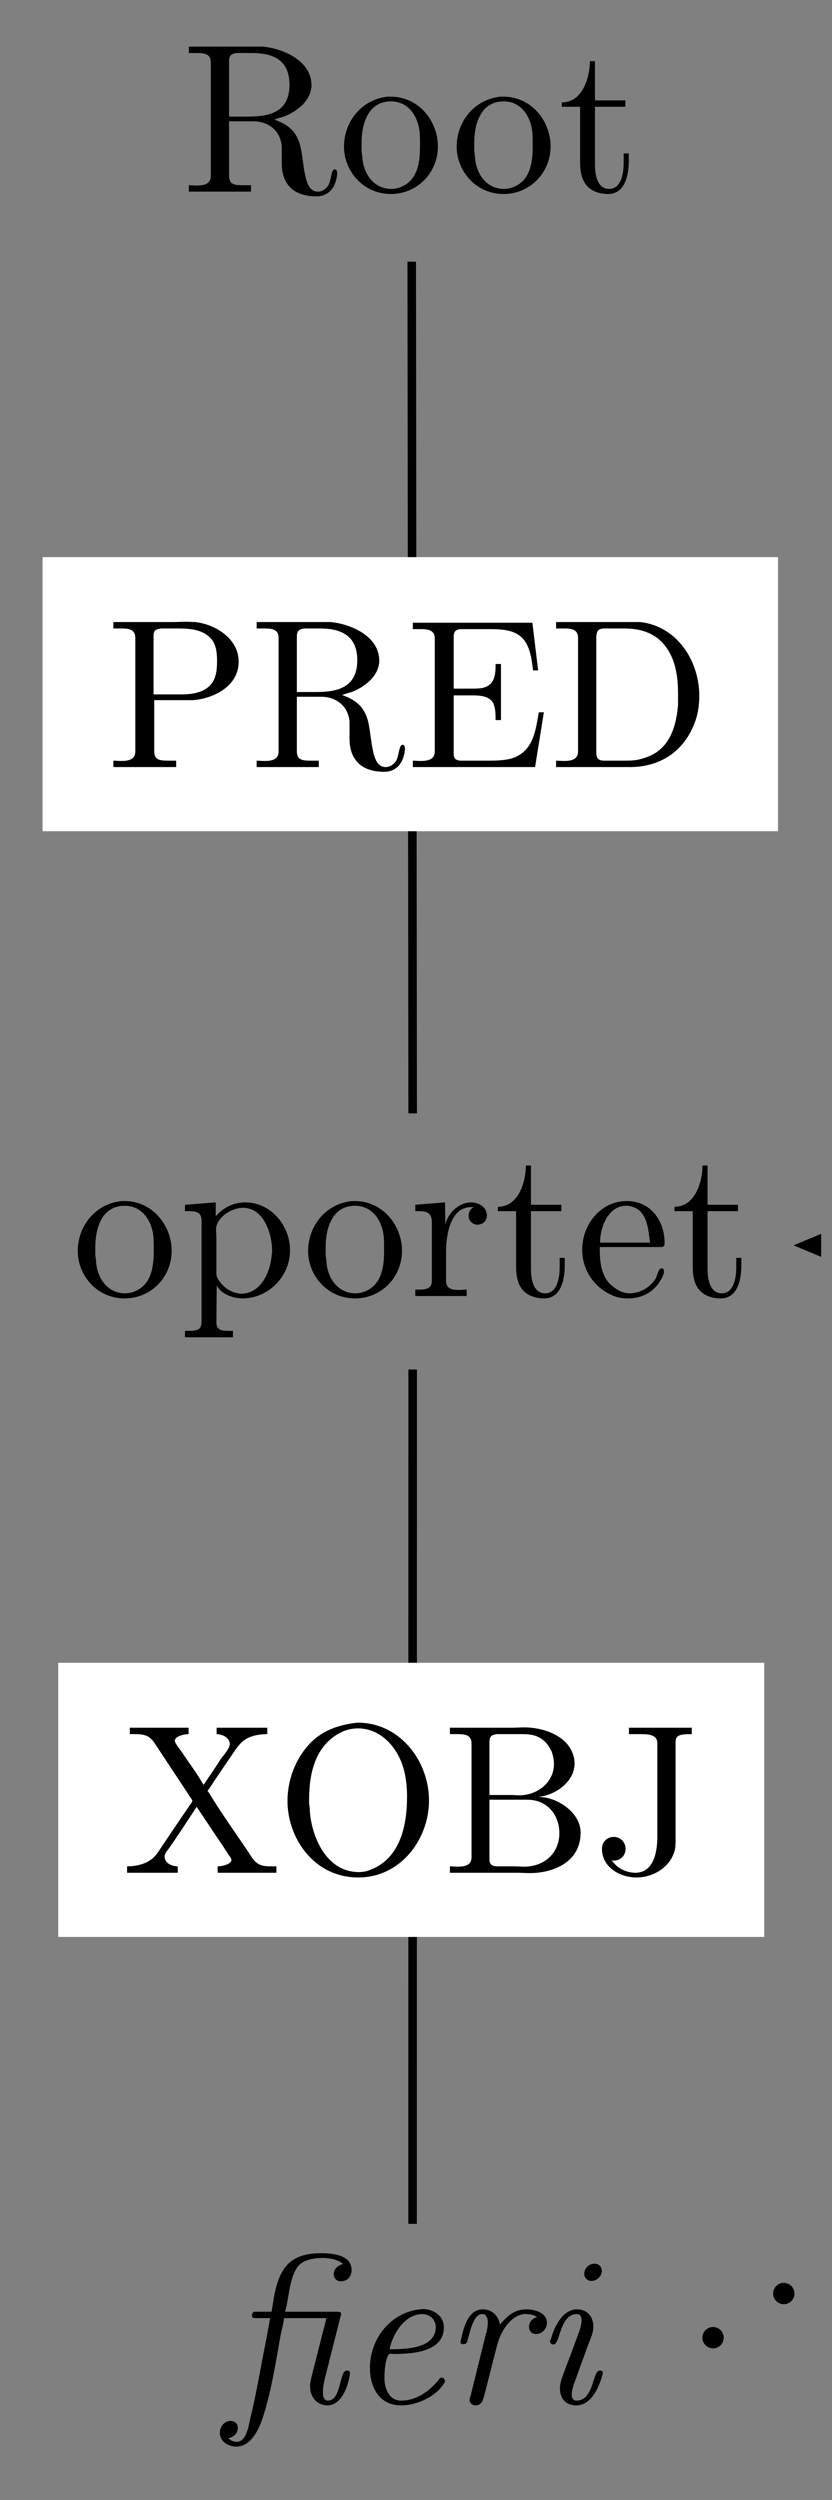 <?xml version="1.0" encoding="UTF-8"?>
<svg xmlns="http://www.w3.org/2000/svg" xmlns:xlink="http://www.w3.org/1999/xlink" width="38.49pt" height="115.55pt" viewBox="0 0 38.49 115.55" version="1.2">
<rect x="0" y="0" width="38.49" height="115.55" fill="#808080" stroke="none"/>
<defs>
<g>
<symbol overflow="visible" id="glyph0-0">
<path style="stroke:none;" d=""/>
</symbol>
<symbol overflow="visible" id="glyph0-1">
<path style="stroke:none;" d="M 0.328 -6.719 L 0.328 -6.422 C 0.469 -6.422 0.594 -6.422 0.703 -6.422 C 1.062 -6.422 1.344 -6.375 1.344 -5.984 L 1.344 -0.734 C 1.344 -0.359 1.016 -0.297 0.688 -0.297 C 0.562 -0.297 0.438 -0.312 0.328 -0.312 L 0.328 -0.016 L 3.203 -0.016 L 3.203 -0.312 L 2.875 -0.312 C 2.453 -0.312 2.188 -0.328 2.188 -0.75 L 2.188 -3.266 L 3.312 -3.266 C 3.953 -3.266 4.547 -2.891 4.625 -2.125 L 4.625 -1.312 C 4.625 -0.656 4.906 0.203 6.234 0.203 C 6.703 0.203 7.109 -0.094 7.188 -0.812 L 7.188 -0.859 C 7.188 -0.938 7.172 -1.047 7.078 -1.047 C 6.906 -1.047 6.922 -0.531 6.766 -0.281 C 6.656 -0.125 6.484 -0.016 6.297 -0.016 C 5.812 -0.016 5.734 -0.656 5.656 -1.047 L 5.547 -1.812 C 5.438 -2.5 5.203 -3.031 4.281 -3.344 C 4.469 -3.422 4.656 -3.453 4.844 -3.531 C 5.391 -3.781 5.938 -4.219 6 -4.859 L 6 -4.938 C 6 -6.078 4.656 -6.641 3.734 -6.719 C 3.562 -6.719 3.406 -6.719 3.25 -6.719 Z M 2.188 -3.484 L 2.188 -6.047 C 2.188 -6.312 2.297 -6.391 2.531 -6.422 L 3.25 -6.422 C 4.047 -6.422 4.984 -6.219 4.984 -4.953 C 4.984 -3.594 3.906 -3.484 3.031 -3.484 Z M 2.188 -3.484 "/>
</symbol>
<symbol overflow="visible" id="glyph0-2">
<path style="stroke:none;" d="M 2.312 -4.406 C 1.078 -4.281 0.281 -3.234 0.281 -2.094 C 0.281 -0.984 1.156 0.094 2.453 0.094 C 3.641 0.094 4.625 -0.859 4.625 -2.109 C 4.625 -3.266 3.75 -4.406 2.438 -4.406 C 2.391 -4.406 2.344 -4.406 2.312 -4.406 Z M 1.094 -1.875 L 1.094 -2.297 C 1.094 -3.047 1.344 -4.188 2.453 -4.188 C 3.25 -4.188 3.703 -3.516 3.781 -2.766 C 3.797 -2.562 3.797 -2.344 3.797 -2.125 C 3.797 -1.5 3.734 -0.703 3.109 -0.328 C 2.906 -0.203 2.688 -0.141 2.469 -0.141 C 1.75 -0.141 1.25 -0.703 1.141 -1.469 C 1.125 -1.609 1.125 -1.734 1.094 -1.875 Z M 1.094 -1.875 "/>
</symbol>
<symbol overflow="visible" id="glyph0-3">
<path style="stroke:none;" d="M 1.469 -6.047 C 1.469 -5.375 1.172 -4.141 0.172 -4.141 L 0.172 -3.938 L 1.016 -3.938 L 1.016 -1.391 C 1.016 -1.078 1.047 -0.75 1.203 -0.469 C 1.422 -0.062 1.875 0.094 2.312 0.094 C 3.109 0.094 3.266 -0.812 3.266 -1.422 L 3.266 -1.781 L 3.031 -1.781 C 3.031 -1.641 3.031 -1.5 3.031 -1.344 C 3.031 -0.906 2.938 -0.141 2.359 -0.141 C 1.797 -0.141 1.703 -0.828 1.703 -1.266 L 1.703 -3.938 L 3.109 -3.938 L 3.109 -4.234 L 1.703 -4.234 L 1.703 -6.047 Z M 1.469 -6.047 "/>
</symbol>
<symbol overflow="visible" id="glyph0-4">
<path style="stroke:none;" d="M 0.266 -4.234 L 0.266 -3.938 L 0.453 -3.938 C 0.75 -3.938 1.031 -3.906 1.031 -3.516 L 1.031 1.203 C 1.031 1.547 0.781 1.594 0.484 1.594 L 0.266 1.594 L 0.266 1.891 L 2.484 1.891 L 2.484 1.594 L 2.25 1.594 C 1.953 1.594 1.719 1.547 1.719 1.203 L 1.734 -0.5 C 1.953 -0.094 2.5 0.094 2.922 0.094 C 4.141 0.094 5.125 -0.938 5.125 -2.125 C 5.125 -3.312 4.203 -4.344 3.062 -4.344 C 2.516 -4.344 2.047 -4.109 1.688 -3.703 L 1.688 -4.344 Z M 4.281 -1.953 C 4.234 -1.234 3.859 -0.203 2.953 -0.125 L 2.906 -0.125 C 2.484 -0.125 2.094 -0.359 1.859 -0.703 C 1.781 -0.812 1.719 -0.906 1.719 -1.047 L 1.719 -2.703 C 1.719 -2.828 1.703 -2.953 1.703 -3.094 C 1.703 -3.609 2.375 -4.094 2.953 -4.094 C 3.953 -4.094 4.297 -2.812 4.297 -2.109 C 4.297 -2.062 4.297 -2 4.281 -1.953 Z M 4.281 -1.953 "/>
</symbol>
<symbol overflow="visible" id="glyph0-5">
<path style="stroke:none;" d="M 0.266 -4.234 L 0.266 -3.938 L 0.406 -3.938 C 0.734 -3.938 1.031 -3.906 1.031 -3.438 L 1.031 -0.734 C 1.031 -0.328 0.75 -0.312 0.328 -0.312 L 0.266 -0.312 L 0.266 -0.016 L 2.641 -0.016 L 2.641 -0.312 C 2.531 -0.312 2.391 -0.297 2.266 -0.297 C 1.953 -0.297 1.688 -0.359 1.688 -0.719 L 1.688 -2.031 C 1.688 -2.859 1.891 -4.125 2.844 -4.125 C 2.891 -4.125 2.922 -4.125 2.953 -4.125 L 2.953 -4.109 C 2.812 -4.047 2.734 -3.891 2.734 -3.734 C 2.734 -3.516 2.875 -3.344 3.109 -3.312 C 3.391 -3.312 3.578 -3.484 3.578 -3.734 C 3.578 -4.125 3.203 -4.344 2.844 -4.344 C 2.266 -4.344 1.75 -3.828 1.656 -3.297 L 1.641 -4.344 Z M 0.266 -4.234 "/>
</symbol>
<symbol overflow="visible" id="glyph0-6">
<path style="stroke:none;" d="M 1.094 -2.281 L 3.938 -2.281 C 4.047 -2.281 4.094 -2.344 4.094 -2.453 C 4.094 -3.5 3.453 -4.406 2.344 -4.406 C 1.141 -4.406 0.281 -3.328 0.281 -2.156 C 0.281 -1.266 0.781 -0.453 1.641 -0.062 C 1.875 0.047 2.125 0.094 2.375 0.094 L 2.406 0.094 C 3.172 0.094 3.797 -0.328 4.062 -1.078 C 4.062 -1.109 4.062 -1.156 4.062 -1.172 C 4.062 -1.25 4.031 -1.297 3.953 -1.297 C 3.812 -1.297 3.75 -0.969 3.703 -0.859 C 3.453 -0.438 2.984 -0.141 2.469 -0.141 C 2.109 -0.141 1.781 -0.359 1.516 -0.625 C 1.125 -1.078 1.094 -1.703 1.094 -2.281 Z M 1.109 -2.484 C 1.109 -3.25 1.516 -4.188 2.312 -4.188 L 2.375 -4.188 C 3.328 -4.094 3.328 -3.078 3.422 -2.484 Z M 1.109 -2.484 "/>
</symbol>
<symbol overflow="visible" id="glyph0-7">
<path style="stroke:none;" d="M 0.328 -6.719 L 0.328 -6.422 C 0.469 -6.422 0.594 -6.422 0.703 -6.422 C 1.062 -6.422 1.344 -6.375 1.344 -5.984 L 1.344 -0.734 C 1.344 -0.359 1.016 -0.297 0.688 -0.297 C 0.562 -0.297 0.438 -0.312 0.328 -0.312 L 0.328 -0.016 L 3.234 -0.016 L 3.234 -0.312 L 2.906 -0.312 C 2.484 -0.312 2.219 -0.328 2.219 -0.75 L 2.219 -3.109 L 4.031 -3.109 C 4.969 -3.188 6.125 -3.75 6.125 -4.891 C 6.125 -5.922 5.094 -6.609 4.109 -6.719 C 3.953 -6.719 3.828 -6.734 3.672 -6.734 C 3.484 -6.734 3.281 -6.719 3.094 -6.719 Z M 2.188 -3.375 L 2.188 -6.109 C 2.188 -6.375 2.359 -6.391 2.547 -6.422 L 3.281 -6.422 C 3.828 -6.422 4.469 -6.391 4.859 -5.938 C 5.094 -5.656 5.125 -5.266 5.125 -4.906 C 5.125 -4.547 5.094 -4.172 4.875 -3.875 C 4.547 -3.453 3.969 -3.375 3.469 -3.375 Z M 2.188 -3.375 "/>
</symbol>
<symbol overflow="visible" id="glyph0-8">
<path style="stroke:none;" d="M 0.328 -6.688 L 0.328 -6.391 C 0.453 -6.391 0.578 -6.391 0.703 -6.391 C 1.047 -6.391 1.344 -6.344 1.344 -5.953 L 1.344 -0.734 C 1.344 -0.359 1.016 -0.297 0.672 -0.297 C 0.547 -0.297 0.438 -0.312 0.328 -0.312 L 0.328 -0.016 L 5.984 -0.016 L 6.391 -2.547 L 6.156 -2.547 C 6 -1.656 5.891 -0.672 4.812 -0.391 C 4.516 -0.328 4.203 -0.312 3.875 -0.312 L 2.625 -0.312 C 2.422 -0.312 2.219 -0.328 2.219 -0.625 L 2.219 -3.328 L 3.109 -3.328 C 3.453 -3.328 3.844 -3.297 4.031 -3 C 4.141 -2.797 4.156 -2.531 4.156 -2.281 L 4.156 -2.188 L 4.406 -2.188 L 4.406 -4.781 L 4.156 -4.781 L 4.156 -4.688 C 4.156 -4.156 4.047 -3.734 3.453 -3.656 C 3.266 -3.641 3.094 -3.641 2.906 -3.641 L 2.219 -3.641 L 2.219 -6.047 C 2.219 -6.375 2.422 -6.391 2.625 -6.391 L 3.797 -6.391 C 4.391 -6.391 5.094 -6.391 5.484 -5.875 C 5.781 -5.469 5.828 -4.953 5.891 -4.484 L 6.125 -4.484 L 5.859 -6.688 Z M 0.328 -6.688 "/>
</symbol>
<symbol overflow="visible" id="glyph0-9">
<path style="stroke:none;" d="M 0.328 -6.719 L 0.328 -6.422 C 0.469 -6.422 0.594 -6.422 0.703 -6.422 C 1.062 -6.422 1.344 -6.375 1.344 -5.984 L 1.344 -0.734 C 1.344 -0.359 1.016 -0.297 0.688 -0.297 C 0.562 -0.297 0.438 -0.312 0.328 -0.312 L 0.328 -0.016 L 3.75 -0.016 C 5.016 -0.016 6.188 -0.625 6.734 -2.047 C 6.891 -2.453 6.953 -2.875 6.953 -3.312 C 6.953 -4.844 6 -6.5 4.234 -6.719 C 4.078 -6.719 3.906 -6.719 3.75 -6.719 Z M 5.969 -3.062 L 5.969 -2.875 C 5.875 -1.812 5.547 -0.734 4.312 -0.406 C 4.016 -0.312 3.734 -0.312 3.438 -0.312 L 2.578 -0.312 C 2.359 -0.312 2.188 -0.359 2.188 -0.672 C 2.188 -0.734 2.188 -0.812 2.188 -0.859 L 2.188 -5.703 C 2.188 -5.797 2.188 -5.891 2.188 -5.984 C 2.188 -6.375 2.328 -6.422 2.609 -6.422 C 2.688 -6.422 2.766 -6.422 2.828 -6.422 L 3.469 -6.422 C 4.156 -6.422 4.828 -6.266 5.328 -5.672 C 5.859 -5.031 5.969 -4.203 5.969 -3.391 L 5.969 -3.297 C 5.969 -3.219 5.969 -3.141 5.969 -3.062 Z M 5.969 -3.062 "/>
</symbol>
<symbol overflow="visible" id="glyph0-10">
<path style="stroke:none;" d="M 0.359 -6.719 L 0.359 -6.422 L 0.594 -6.422 C 1.031 -6.422 1.266 -6.359 1.5 -6.016 L 3.203 -3.438 C 3.219 -3.406 3.25 -3.375 3.25 -3.344 C 3.25 -3.266 3.141 -3.172 3.094 -3.078 C 2.672 -2.469 2.266 -1.859 1.844 -1.234 C 1.688 -1 1.547 -0.75 1.297 -0.594 C 1 -0.391 0.594 -0.312 0.234 -0.312 L 0.234 -0.016 L 2.578 -0.016 L 2.578 -0.312 C 2.312 -0.312 1.969 -0.453 1.969 -0.766 C 1.969 -0.906 2.078 -1.016 2.156 -1.125 C 2.609 -1.766 3.031 -2.422 3.453 -3.062 C 3.594 -2.844 3.75 -2.625 3.891 -2.406 C 4.141 -2.031 4.391 -1.656 4.656 -1.266 L 4.953 -0.812 C 5 -0.75 5.062 -0.672 5.062 -0.594 C 5.031 -0.406 4.641 -0.312 4.422 -0.312 L 4.422 -0.016 L 7.141 -0.016 L 7.141 -0.312 L 6.875 -0.312 C 6.422 -0.312 6.203 -0.406 5.969 -0.781 C 5.375 -1.688 4.719 -2.578 4.141 -3.516 C 4.078 -3.609 4.031 -3.719 3.953 -3.797 C 4.016 -3.875 4.062 -3.953 4.109 -4.016 L 4.344 -4.375 C 4.594 -4.734 4.828 -5.094 5.078 -5.453 C 5.25 -5.703 5.406 -5.969 5.672 -6.156 C 5.969 -6.359 6.359 -6.422 6.719 -6.422 L 6.719 -6.719 L 4.375 -6.719 L 4.375 -6.422 C 4.625 -6.422 4.984 -6.266 4.984 -5.969 C 4.984 -5.781 4.75 -5.5 4.594 -5.312 C 4.422 -5.031 4.234 -4.766 4.047 -4.484 C 3.953 -4.359 3.875 -4.203 3.766 -4.078 C 3.484 -4.594 3.094 -5.094 2.766 -5.594 C 2.656 -5.75 2.438 -6.016 2.438 -6.125 C 2.469 -6.328 2.859 -6.422 3.078 -6.422 L 3.078 -6.719 Z M 0.359 -6.719 "/>
</symbol>
<symbol overflow="visible" id="glyph0-11">
<path style="stroke:none;" d="M 3.641 -6.938 C 2.766 -6.812 2.031 -6.531 1.453 -5.844 C 0.859 -5.141 0.547 -4.234 0.547 -3.328 C 0.547 -1.641 1.75 0.203 3.828 0.203 C 5.766 0.203 7.094 -1.547 7.094 -3.359 C 7.094 -5.156 5.766 -6.953 3.797 -6.953 C 3.75 -6.953 3.703 -6.938 3.641 -6.938 Z M 1.547 -3.219 L 1.547 -3.391 C 1.547 -4.516 1.781 -5.812 2.922 -6.453 C 3.188 -6.609 3.5 -6.688 3.812 -6.688 C 4.656 -6.688 5.359 -6.109 5.734 -5.312 C 6 -4.781 6.078 -4.094 6.078 -3.531 C 6.078 -2.234 5.781 -0.609 4.266 -0.109 C 4.125 -0.062 3.984 -0.047 3.844 -0.047 C 2.422 -0.047 1.734 -1.516 1.594 -2.703 C 1.578 -2.875 1.578 -3.047 1.547 -3.219 Z M 1.547 -3.219 "/>
</symbol>
<symbol overflow="visible" id="glyph0-12">
<path style="stroke:none;" d="M 0.359 -6.719 L 0.359 -6.422 C 0.484 -6.422 0.609 -6.422 0.734 -6.422 C 1.078 -6.422 1.359 -6.375 1.359 -5.984 L 1.359 -0.734 C 1.359 -0.359 1.047 -0.297 0.703 -0.297 C 0.578 -0.297 0.469 -0.312 0.359 -0.312 L 0.359 -0.016 L 3.453 -0.016 C 3.656 -0.016 3.859 0 4.062 0 C 5.109 0 6.406 -0.484 6.406 -1.875 C 6.406 -2.812 5.297 -3.516 4.5 -3.516 L 4.5 -3.531 C 5.234 -3.609 6.125 -4.219 6.125 -5.062 L 6.125 -5.125 C 6.047 -6.266 4.781 -6.734 3.797 -6.734 C 3.609 -6.734 3.406 -6.719 3.219 -6.719 Z M 2.188 -3.391 L 3.938 -3.391 C 4.891 -3.391 5.422 -2.656 5.422 -1.844 C 5.422 -0.969 4.781 -0.297 3.781 -0.297 C 3.625 -0.297 3.469 -0.312 3.312 -0.312 L 2.562 -0.312 C 2.344 -0.312 2.188 -0.375 2.188 -0.625 Z M 2.188 -3.609 L 2.188 -6.047 C 2.188 -6.344 2.312 -6.391 2.531 -6.422 L 3.781 -6.422 C 4.359 -6.422 4.781 -6.219 5.062 -5.625 C 5.125 -5.453 5.172 -5.25 5.172 -5.047 C 5.172 -4.188 4.406 -3.594 3.562 -3.594 C 3.453 -3.594 3.344 -3.609 3.25 -3.609 Z M 2.188 -3.609 "/>
</symbol>
<symbol overflow="visible" id="glyph0-13">
<path style="stroke:none;" d="M 1.656 -6.719 L 1.656 -6.422 L 2.234 -6.422 C 2.609 -6.422 2.969 -6.375 2.969 -6 L 2.969 -1.688 C 2.969 -1.078 2.844 -0.016 1.953 -0.016 C 1.516 -0.016 1.094 -0.234 0.859 -0.594 C 0.891 -0.578 0.922 -0.578 0.953 -0.578 C 1.266 -0.578 1.5 -0.812 1.5 -1.125 C 1.5 -1.422 1.266 -1.672 0.953 -1.672 C 0.656 -1.672 0.406 -1.453 0.406 -1.125 C 0.406 -0.266 1.25 0.203 2 0.203 C 2.828 0.203 3.656 -0.328 3.797 -1.172 C 3.812 -1.312 3.812 -1.438 3.812 -1.578 L 3.812 -6.031 C 3.812 -6.375 3.984 -6.422 4.562 -6.422 L 4.562 -6.719 Z M 1.656 -6.719 "/>
</symbol>
<symbol overflow="visible" id="glyph1-0">
<path style="stroke:none;" d=""/>
</symbol>
<symbol overflow="visible" id="glyph1-1">
<path style="stroke:none;" d="M 2.141 -4.234 L 1.344 -4.234 C 1.281 -4.219 1.234 -4.141 1.234 -4.062 C 1.234 -3.953 1.312 -3.938 1.391 -3.938 L 2.078 -3.938 C 2 -3.547 1.938 -3.156 1.859 -2.766 C 1.625 -1.609 1.438 -0.438 1.156 0.703 C 1.078 1.062 0.969 1.781 0.531 1.781 C 0.391 1.781 0.234 1.719 0.141 1.609 C 0.375 1.562 0.578 1.422 0.578 1.109 C 0.578 0.922 0.406 0.812 0.25 0.812 C -0.047 0.812 -0.25 1.078 -0.25 1.359 C -0.25 1.766 0.125 2 0.516 2 C 1.203 2 1.578 1.172 1.766 0.562 C 2.156 -0.672 2.344 -1.969 2.578 -3.25 C 2.641 -3.484 2.688 -3.703 2.719 -3.938 L 4.672 -3.938 C 4.625 -3.672 4.547 -3.422 4.484 -3.172 L 4 -1.266 C 3.969 -1.125 3.938 -1 3.922 -0.859 L 3.922 -0.781 C 3.922 -0.297 4.234 0.094 4.734 0.094 C 5.484 0.094 5.766 -1.125 5.766 -1.422 C 5.766 -1.5 5.688 -1.516 5.625 -1.516 C 5.266 -1.516 5.375 -0.125 4.75 -0.125 C 4.594 -0.125 4.516 -0.281 4.516 -0.484 L 4.516 -0.562 C 4.516 -0.75 4.562 -0.953 4.609 -1.156 L 5.312 -3.938 C 5.312 -3.984 5.359 -4.062 5.359 -4.125 C 5.359 -4.219 5.281 -4.234 5.203 -4.234 L 2.766 -4.234 C 2.953 -4.891 2.953 -5.688 3.297 -6.234 C 3.531 -6.641 4.094 -6.719 4.516 -6.719 L 4.625 -6.719 C 4.922 -6.688 5.219 -6.641 5.453 -6.438 C 5.234 -6.391 5.016 -6.219 5.016 -5.969 C 5.016 -5.812 5.125 -5.641 5.344 -5.641 C 5.672 -5.641 5.844 -5.891 5.844 -6.156 C 5.844 -6.906 4.844 -6.938 4.438 -6.938 C 3.797 -6.938 3.172 -6.812 2.766 -6.281 C 2.328 -5.703 2.25 -4.859 2.141 -4.234 Z M 2.141 -4.234 "/>
</symbol>
<symbol overflow="visible" id="glyph1-2">
<path style="stroke:none;" d="M 3.438 -4.344 C 2.094 -4.203 1.125 -3 1.125 -1.625 C 1.125 -0.875 1.469 0.094 2.562 0.094 C 3.297 0.094 4.172 -0.297 4.562 -0.938 C 4.594 -0.969 4.594 -1 4.594 -1.031 C 4.594 -1.094 4.531 -1.188 4.438 -1.188 C 4.359 -1.188 4.297 -1.078 4.25 -1.016 C 3.812 -0.516 3.25 -0.125 2.562 -0.125 C 2 -0.125 1.797 -0.703 1.797 -1.172 C 1.797 -1.672 1.891 -2.297 2.078 -2.297 C 2.109 -2.297 2.172 -2.281 2.203 -2.281 C 3.109 -2.281 4.547 -2.375 4.547 -3.516 C 4.547 -4.047 4.062 -4.359 3.562 -4.359 C 3.516 -4.359 3.469 -4.344 3.438 -4.344 Z M 2.031 -2.5 C 2.188 -3.234 2.75 -4.125 3.547 -4.125 C 3.938 -4.125 4.172 -3.828 4.172 -3.531 C 4.172 -2.5 2.688 -2.5 2.031 -2.5 Z M 2.031 -2.5 "/>
</symbol>
<symbol overflow="visible" id="glyph1-3">
<path style="stroke:none;" d="M 4.359 -3.984 C 4.141 -3.938 3.984 -3.75 3.984 -3.531 C 3.984 -3.359 4.094 -3.203 4.312 -3.203 C 4.609 -3.203 4.812 -3.469 4.812 -3.719 C 4.812 -4.219 4.188 -4.344 3.875 -4.344 C 3.344 -4.344 3.031 -4.094 2.641 -3.641 C 2.562 -4.062 2.266 -4.344 1.844 -4.344 C 1.125 -4.344 0.938 -3.375 0.844 -2.969 C 0.828 -2.922 0.812 -2.875 0.812 -2.828 C 0.812 -2.75 0.891 -2.734 0.938 -2.734 C 1.141 -2.734 1.125 -2.875 1.172 -3.031 C 1.281 -3.422 1.438 -4.125 1.812 -4.125 C 1.859 -4.125 1.906 -4.125 1.953 -4.094 L 2 -4.031 C 2.062 -3.953 2.078 -3.844 2.078 -3.75 C 2.078 -3.531 2.031 -3.328 1.969 -3.125 L 1.297 -0.406 C 1.281 -0.328 1.234 -0.25 1.234 -0.156 C 1.234 -0.016 1.359 0.094 1.5 0.094 C 1.797 0.094 1.844 -0.125 1.922 -0.391 L 2.5 -2.656 C 2.656 -3.297 3.109 -4.047 3.75 -4.125 L 3.828 -4.125 C 4 -4.125 4.219 -4.094 4.359 -3.984 Z M 4.359 -3.984 "/>
</symbol>
<symbol overflow="visible" id="glyph1-4">
<path style="stroke:none;" d="M 1.969 -4.344 C 1.328 -4.25 1 -3.5 0.859 -3 C 0.828 -2.953 0.812 -2.891 0.812 -2.844 C 0.812 -2.766 0.891 -2.719 0.969 -2.719 C 1.281 -2.719 1.25 -4.125 2.047 -4.125 C 2.188 -4.125 2.266 -4.031 2.266 -3.844 C 2.266 -3.609 2.172 -3.344 2.078 -3.109 C 1.906 -2.641 1.734 -2.156 1.547 -1.688 C 1.438 -1.359 1.266 -1.031 1.266 -0.688 C 1.266 -0.297 1.469 0.094 2.016 0.094 L 2.078 0.094 C 2.75 0.047 3.078 -0.781 3.219 -1.266 C 3.234 -1.312 3.25 -1.359 3.25 -1.391 L 3.25 -1.422 C 3.25 -1.484 3.188 -1.516 3.109 -1.516 C 2.766 -1.516 2.844 -0.125 2.031 -0.125 C 1.875 -0.125 1.812 -0.25 1.812 -0.391 C 1.812 -0.641 1.906 -0.891 2 -1.125 C 2.172 -1.625 2.359 -2.109 2.531 -2.594 C 2.641 -2.906 2.812 -3.219 2.812 -3.547 C 2.812 -3.953 2.578 -4.344 2.047 -4.344 Z M 2.812 -6.453 C 2.578 -6.422 2.391 -6.219 2.391 -5.984 C 2.391 -5.812 2.531 -5.656 2.719 -5.656 C 2.969 -5.656 3.203 -5.875 3.203 -6.125 C 3.203 -6.312 3.062 -6.453 2.875 -6.453 C 2.859 -6.453 2.844 -6.453 2.812 -6.453 Z M 2.812 -6.453 "/>
</symbol>
</g>
<clipPath id="clip1">
  <path d="M 36 55 L 37.988 55 L 37.988 60 L 36 60 Z M 36 55 "/>
</clipPath>
<clipPath id="clip2">
  <path d="M 15 43 L 37.988 43 L 37.988 114.574 L 15 114.574 Z M 15 43 "/>
</clipPath>
</defs>
<g id="surface1">
<g style="fill:rgb(0%,0%,0%);fill-opacity:1;">
  <use xlink:href="#glyph0-1" x="8.409" y="8.873"/>
</g>
<g style="fill:rgb(0%,0%,0%);fill-opacity:1;">
  <use xlink:href="#glyph0-2" x="15.633" y="8.873"/>
</g>
<g style="fill:rgb(0%,0%,0%);fill-opacity:1;">
  <use xlink:href="#glyph0-2" x="20.846" y="8.873"/>
</g>
<g style="fill:rgb(0%,0%,0%);fill-opacity:1;">
  <use xlink:href="#glyph0-3" x="25.821" y="8.873"/>
</g>
<g style="fill:rgb(0%,0%,0%);fill-opacity:1;">
  <use xlink:href="#glyph0-2" x="3.316" y="59.917"/>
</g>
<g style="fill:rgb(0%,0%,0%);fill-opacity:1;">
  <use xlink:href="#glyph0-4" x="8.292" y="59.917"/>
</g>
<g style="fill:rgb(0%,0%,0%);fill-opacity:1;">
  <use xlink:href="#glyph0-2" x="13.972" y="59.917"/>
</g>
<g style="fill:rgb(0%,0%,0%);fill-opacity:1;">
  <use xlink:href="#glyph0-5" x="18.947" y="59.917"/>
</g>
<g style="fill:rgb(0%,0%,0%);fill-opacity:1;">
  <use xlink:href="#glyph0-3" x="22.86" y="59.917"/>
</g>
<g style="fill:rgb(0%,0%,0%);fill-opacity:1;">
  <use xlink:href="#glyph0-6" x="26.652" y="59.917"/>
</g>
<g style="fill:rgb(0%,0%,0%);fill-opacity:1;">
  <use xlink:href="#glyph0-3" x="31.03" y="59.917"/>
</g>
<path style="fill:none;stroke-width:3.985;stroke-linecap:butt;stroke-linejoin:miter;stroke:rgb(0%,0%,0%);stroke-opacity:1;stroke-miterlimit:10;" d="M 192.399 1035.12 L 192.834 637.498 " transform="matrix(0.099,0,0,-0.099,0,114.572)"/>
<path style=" stroke:none;fill-rule:nonzero;fill:rgb(100%,100%,100%);fill-opacity:1;" d="M 1.969 32.082 L 1.969 25.75 L 35.992 25.75 L 35.992 38.418 L 1.969 38.418 "/>
<g style="fill:rgb(0%,0%,0%);fill-opacity:1;">
  <use xlink:href="#glyph0-7" x="4.916" y="35.469"/>
</g>
<g style="fill:rgb(0%,0%,0%);fill-opacity:1;">
  <use xlink:href="#glyph0-1" x="11.545" y="35.469"/>
</g>
<g style="fill:rgb(0%,0%,0%);fill-opacity:1;">
  <use xlink:href="#glyph0-8" x="18.77" y="35.469"/>
</g>
<g style="fill:rgb(0%,0%,0%);fill-opacity:1;">
  <use xlink:href="#glyph0-9" x="25.398" y="35.469"/>
</g>
<g style="fill:rgb(0%,0%,0%);fill-opacity:1;">
  <use xlink:href="#glyph1-1" x="10.422" y="111.079"/>
</g>
<g style="fill:rgb(0%,0%,0%);fill-opacity:1;">
  <use xlink:href="#glyph1-2" x="15.988" y="111.079"/>
</g>
<g style="fill:rgb(0%,0%,0%);fill-opacity:1;">
  <use xlink:href="#glyph1-3" x="20.489" y="111.079"/>
  <use xlink:href="#glyph1-4" x="24.638" y="111.079"/>
</g>
<path style="fill:none;stroke-width:3.985;stroke-linecap:butt;stroke-linejoin:miter;stroke:rgb(0%,0%,0%);stroke-opacity:1;stroke-miterlimit:10;" d="M 192.834 517.927 L 192.795 119.078 " transform="matrix(0.099,0,0,-0.099,0,114.572)"/>
<path style=" stroke:none;fill-rule:nonzero;fill:rgb(100%,100%,100%);fill-opacity:1;" d="M 2.695 83.188 L 2.695 76.852 L 35.355 76.852 L 35.355 89.523 L 2.695 89.523 "/>
<g style="fill:rgb(0%,0%,0%);fill-opacity:1;">
  <use xlink:href="#glyph0-10" x="5.646" y="86.572"/>
</g>
<g style="fill:rgb(0%,0%,0%);fill-opacity:1;">
  <use xlink:href="#glyph0-11" x="12.753" y="86.572"/>
</g>
<g style="fill:rgb(0%,0%,0%);fill-opacity:1;">
  <use xlink:href="#glyph0-12" x="20.455" y="86.572"/>
</g>
<g style="fill:rgb(0%,0%,0%);fill-opacity:1;">
  <use xlink:href="#glyph0-13" x="27.441" y="86.572"/>
</g>
<g clip-path="url(#clip1)" clip-rule="nonzero">
<path style=" stroke:none;fill-rule:nonzero;fill:rgb(0%,0%,0%);fill-opacity:1;" d="M 41.43 55.59 L 36.711 57.559 L 41.43 59.523 L 40.016 57.559 "/>
</g>
<g clip-path="url(#clip2)" clip-rule="nonzero">
<path style="fill:none;stroke-width:9.963;stroke-linecap:round;stroke-linejoin:miter;stroke:rgb(0%,0%,0%);stroke-opacity:1;stroke-dasharray:0,39.156;stroke-dashoffset:4.981;stroke-miterlimit:10;" d="M 299.898 59.312 L 303.896 59.312 L 316.007 60.777 L 331.523 65.131 L 346.365 72.136 L 360.575 81.596 L 374.071 93.312 L 386.895 107.165 L 398.967 122.878 L 410.287 140.293 L 420.855 159.252 L 430.631 179.557 L 439.616 200.969 L 447.73 223.332 L 455.013 246.447 L 461.464 270.155 L 467.005 294.22 L 471.597 318.522 L 475.317 342.785 L 478.048 366.85 L 479.829 390.558 L 480.621 413.673 L 480.384 436.036 L 479.157 457.488 L 476.821 477.753 L 473.457 496.712 L 468.984 514.127 L 463.404 529.88 L 456.715 543.693 L 448.838 555.449 L 439.814 564.908 L 429.563 571.874 L 418.124 576.228 L 408.625 577.693 L 405.458 577.693 " transform="matrix(0.099,0,0,-0.099,0,114.572)"/>
</g>
</g>
</svg>
